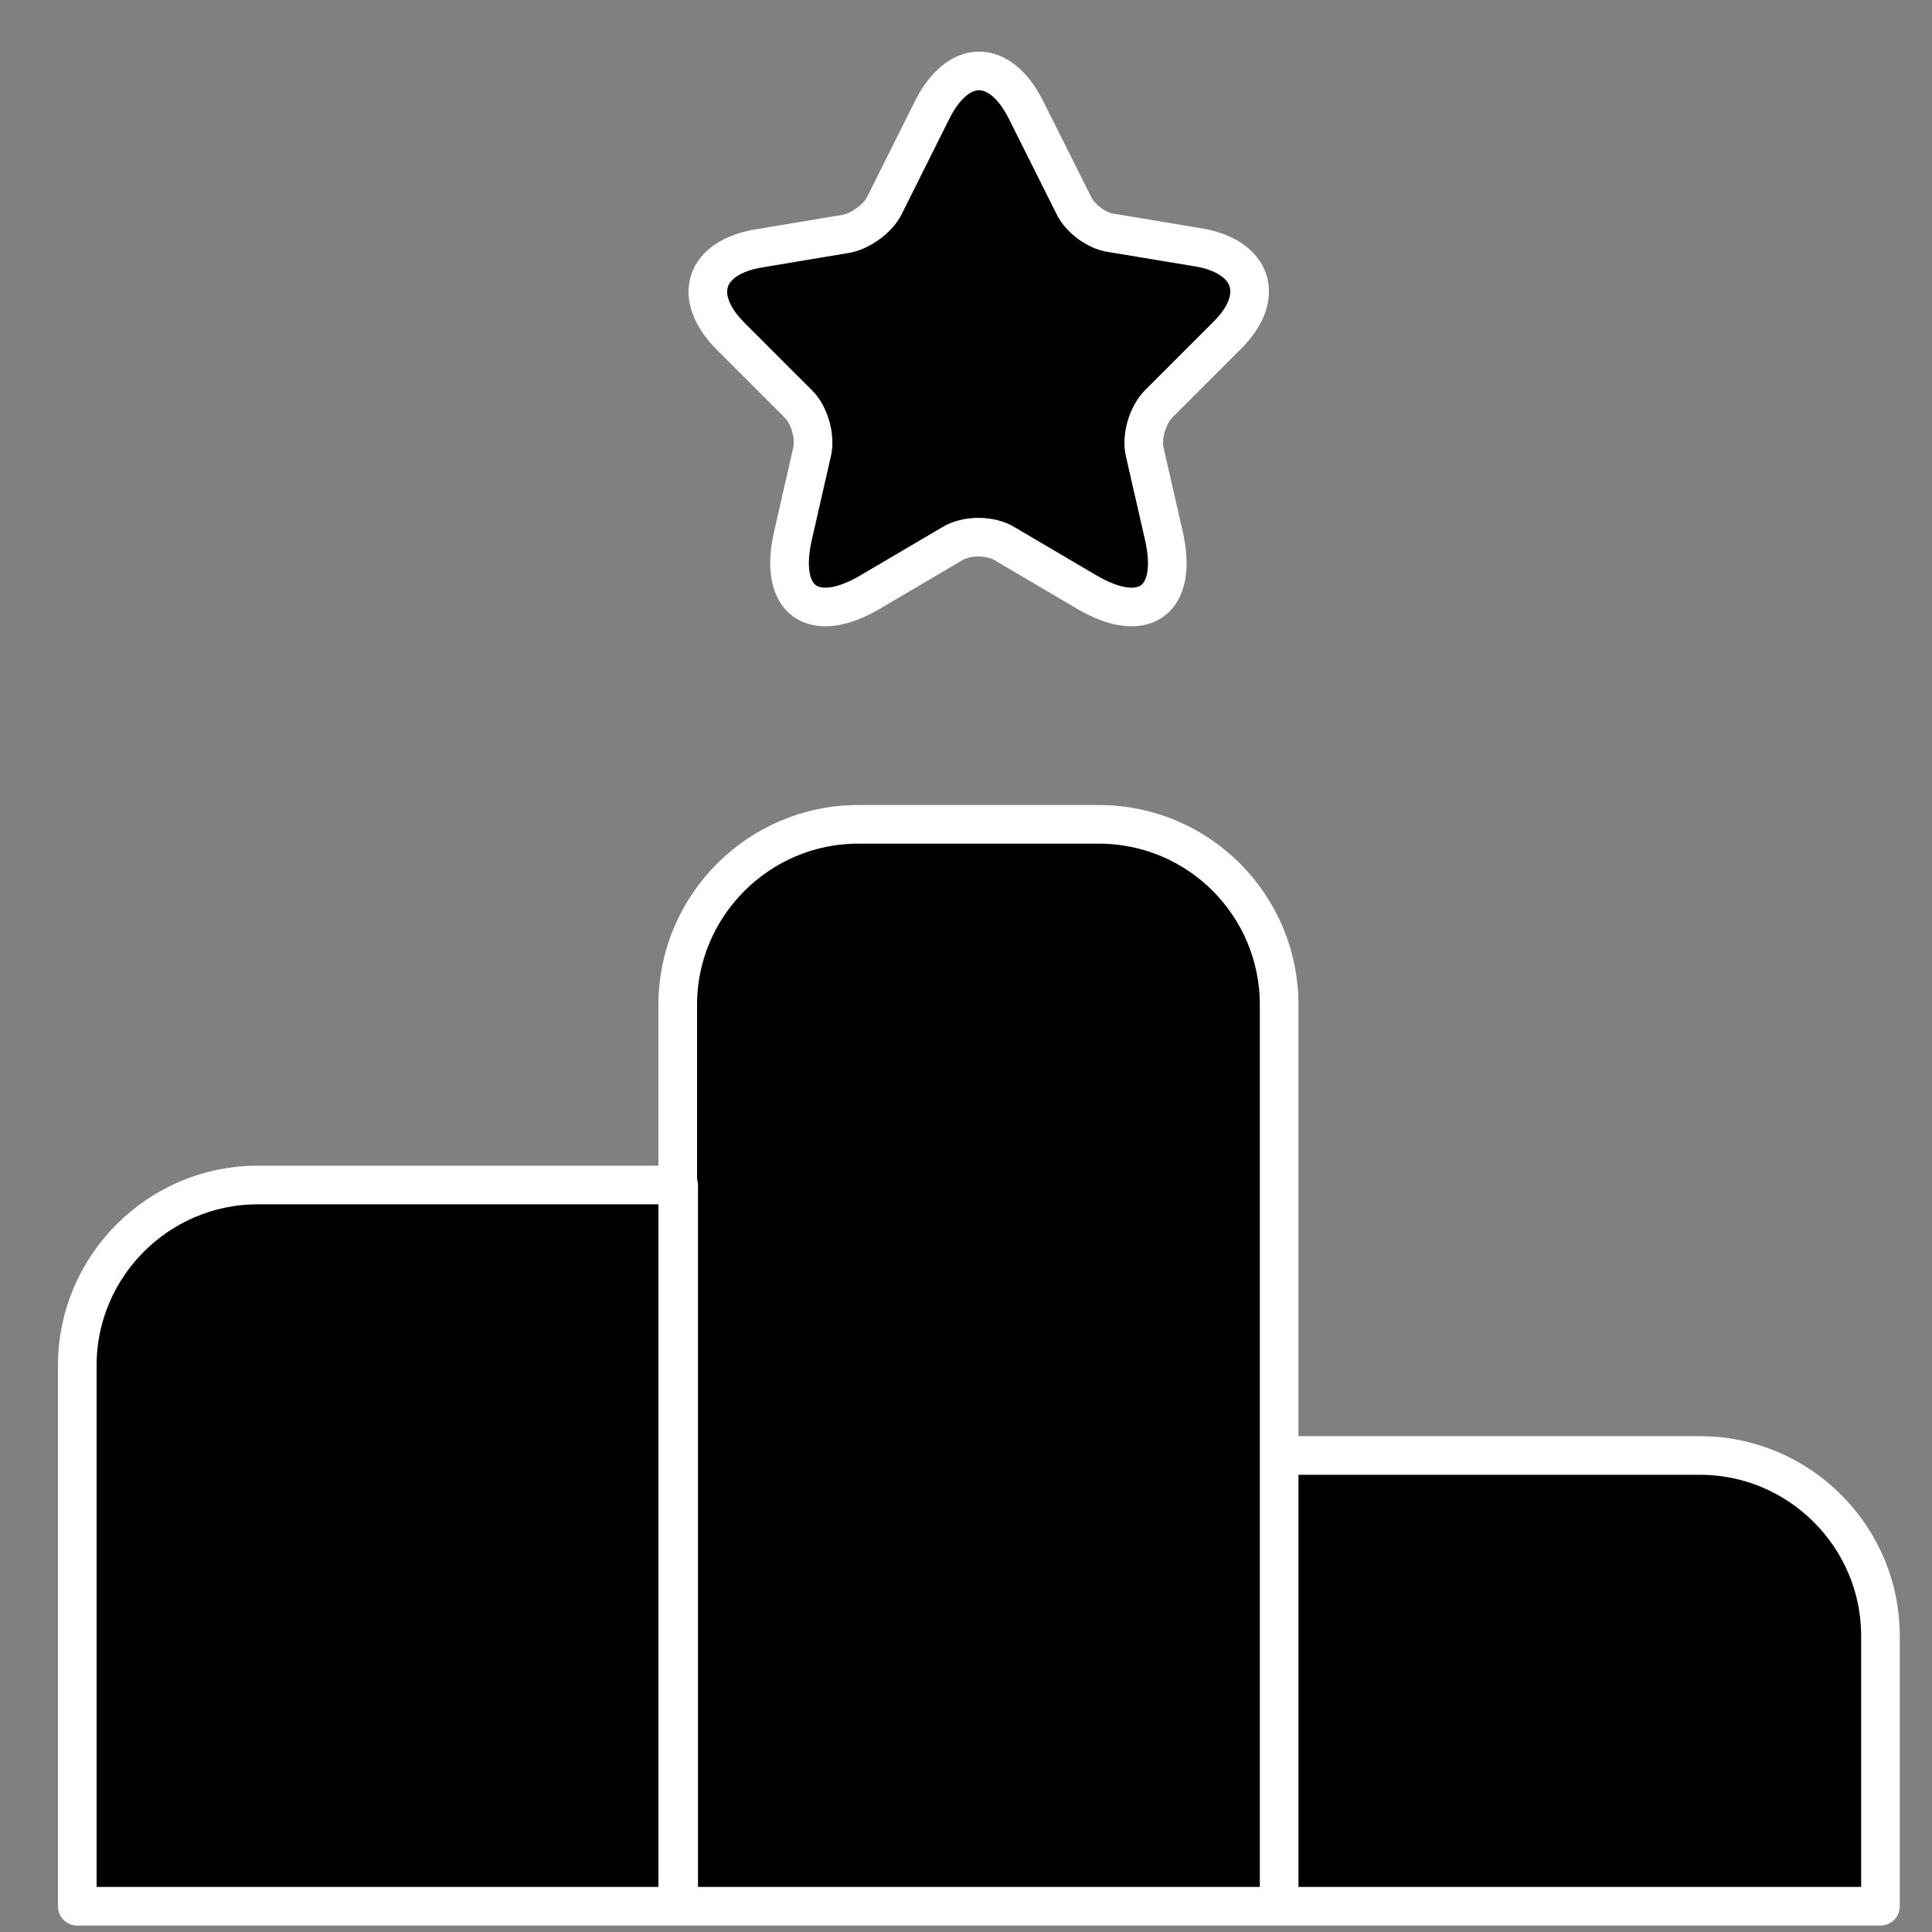 <svg width="25" height="25" viewBox="0 0 25 25" fill="none" xmlns="http://www.w3.org/2000/svg">
<rect x="0" y="0" width="25" height="25" fill="#808080" stroke="none"/>
<path d="M8.782 15.334H3.333C2.05 15.334 1 16.384 1 17.667V24.667H8.782V15.334Z" fill="black"/>
<path d="M14.218 10.667H11.103C9.82 10.667 8.77 11.717 8.77 13V24.667H16.552V13C16.552 11.717 15.513 10.667 14.218 10.667Z" fill="black"/>
<path d="M22 18.834H16.552V24.667H24.333V21.167C24.333 19.884 23.283 18.834 22 18.834Z" fill="black"/>
<path d="M13.273 1.415L13.892 2.652C13.973 2.827 14.195 2.99 14.382 3.014L15.502 3.2C16.213 3.317 16.388 3.842 15.875 4.344L15 5.219C14.848 5.37 14.767 5.65 14.813 5.849L15.058 6.922C15.257 7.774 14.802 8.1 14.055 7.657L13.005 7.039C12.818 6.922 12.503 6.922 12.317 7.039L11.267 7.657C10.52 8.1 10.065 7.774 10.263 6.922L10.508 5.849C10.555 5.65 10.473 5.359 10.322 5.219L9.458 4.355C8.945 3.842 9.108 3.329 9.832 3.212L10.952 3.025C11.138 2.99 11.36 2.827 11.442 2.664L12.06 1.427C12.398 0.75 12.935 0.75 13.273 1.415Z" fill="black"/>
<path d="M16.552 24.667H8.77V13C8.77 11.717 9.82 10.667 11.103 10.667H14.218C15.513 10.667 16.552 11.717 16.552 13V24.667ZM16.552 24.667V18.834H22C23.283 18.834 24.333 19.884 24.333 21.167V24.667H16.552ZM8.782 15.334H3.333C2.05 15.334 1 16.384 1 17.667V24.667H8.782V15.334ZM13.273 1.415L13.892 2.652C13.973 2.827 14.195 2.99 14.382 3.014L15.502 3.2C16.213 3.317 16.388 3.842 15.875 4.344L15 5.219C14.848 5.37 14.767 5.65 14.813 5.849L15.058 6.922C15.257 7.774 14.802 8.1 14.055 7.657L13.005 7.039C12.818 6.922 12.503 6.922 12.317 7.039L11.267 7.657C10.52 8.1 10.065 7.774 10.263 6.922L10.508 5.849C10.555 5.65 10.473 5.359 10.322 5.219L9.458 4.355C8.945 3.842 9.108 3.329 9.832 3.212L10.952 3.025C11.138 2.99 11.36 2.827 11.442 2.664L12.06 1.427C12.398 0.75 12.935 0.75 13.273 1.415Z" stroke="white" stroke-width="0.5" stroke-linecap="round" stroke-linejoin="round"/>
</svg>
